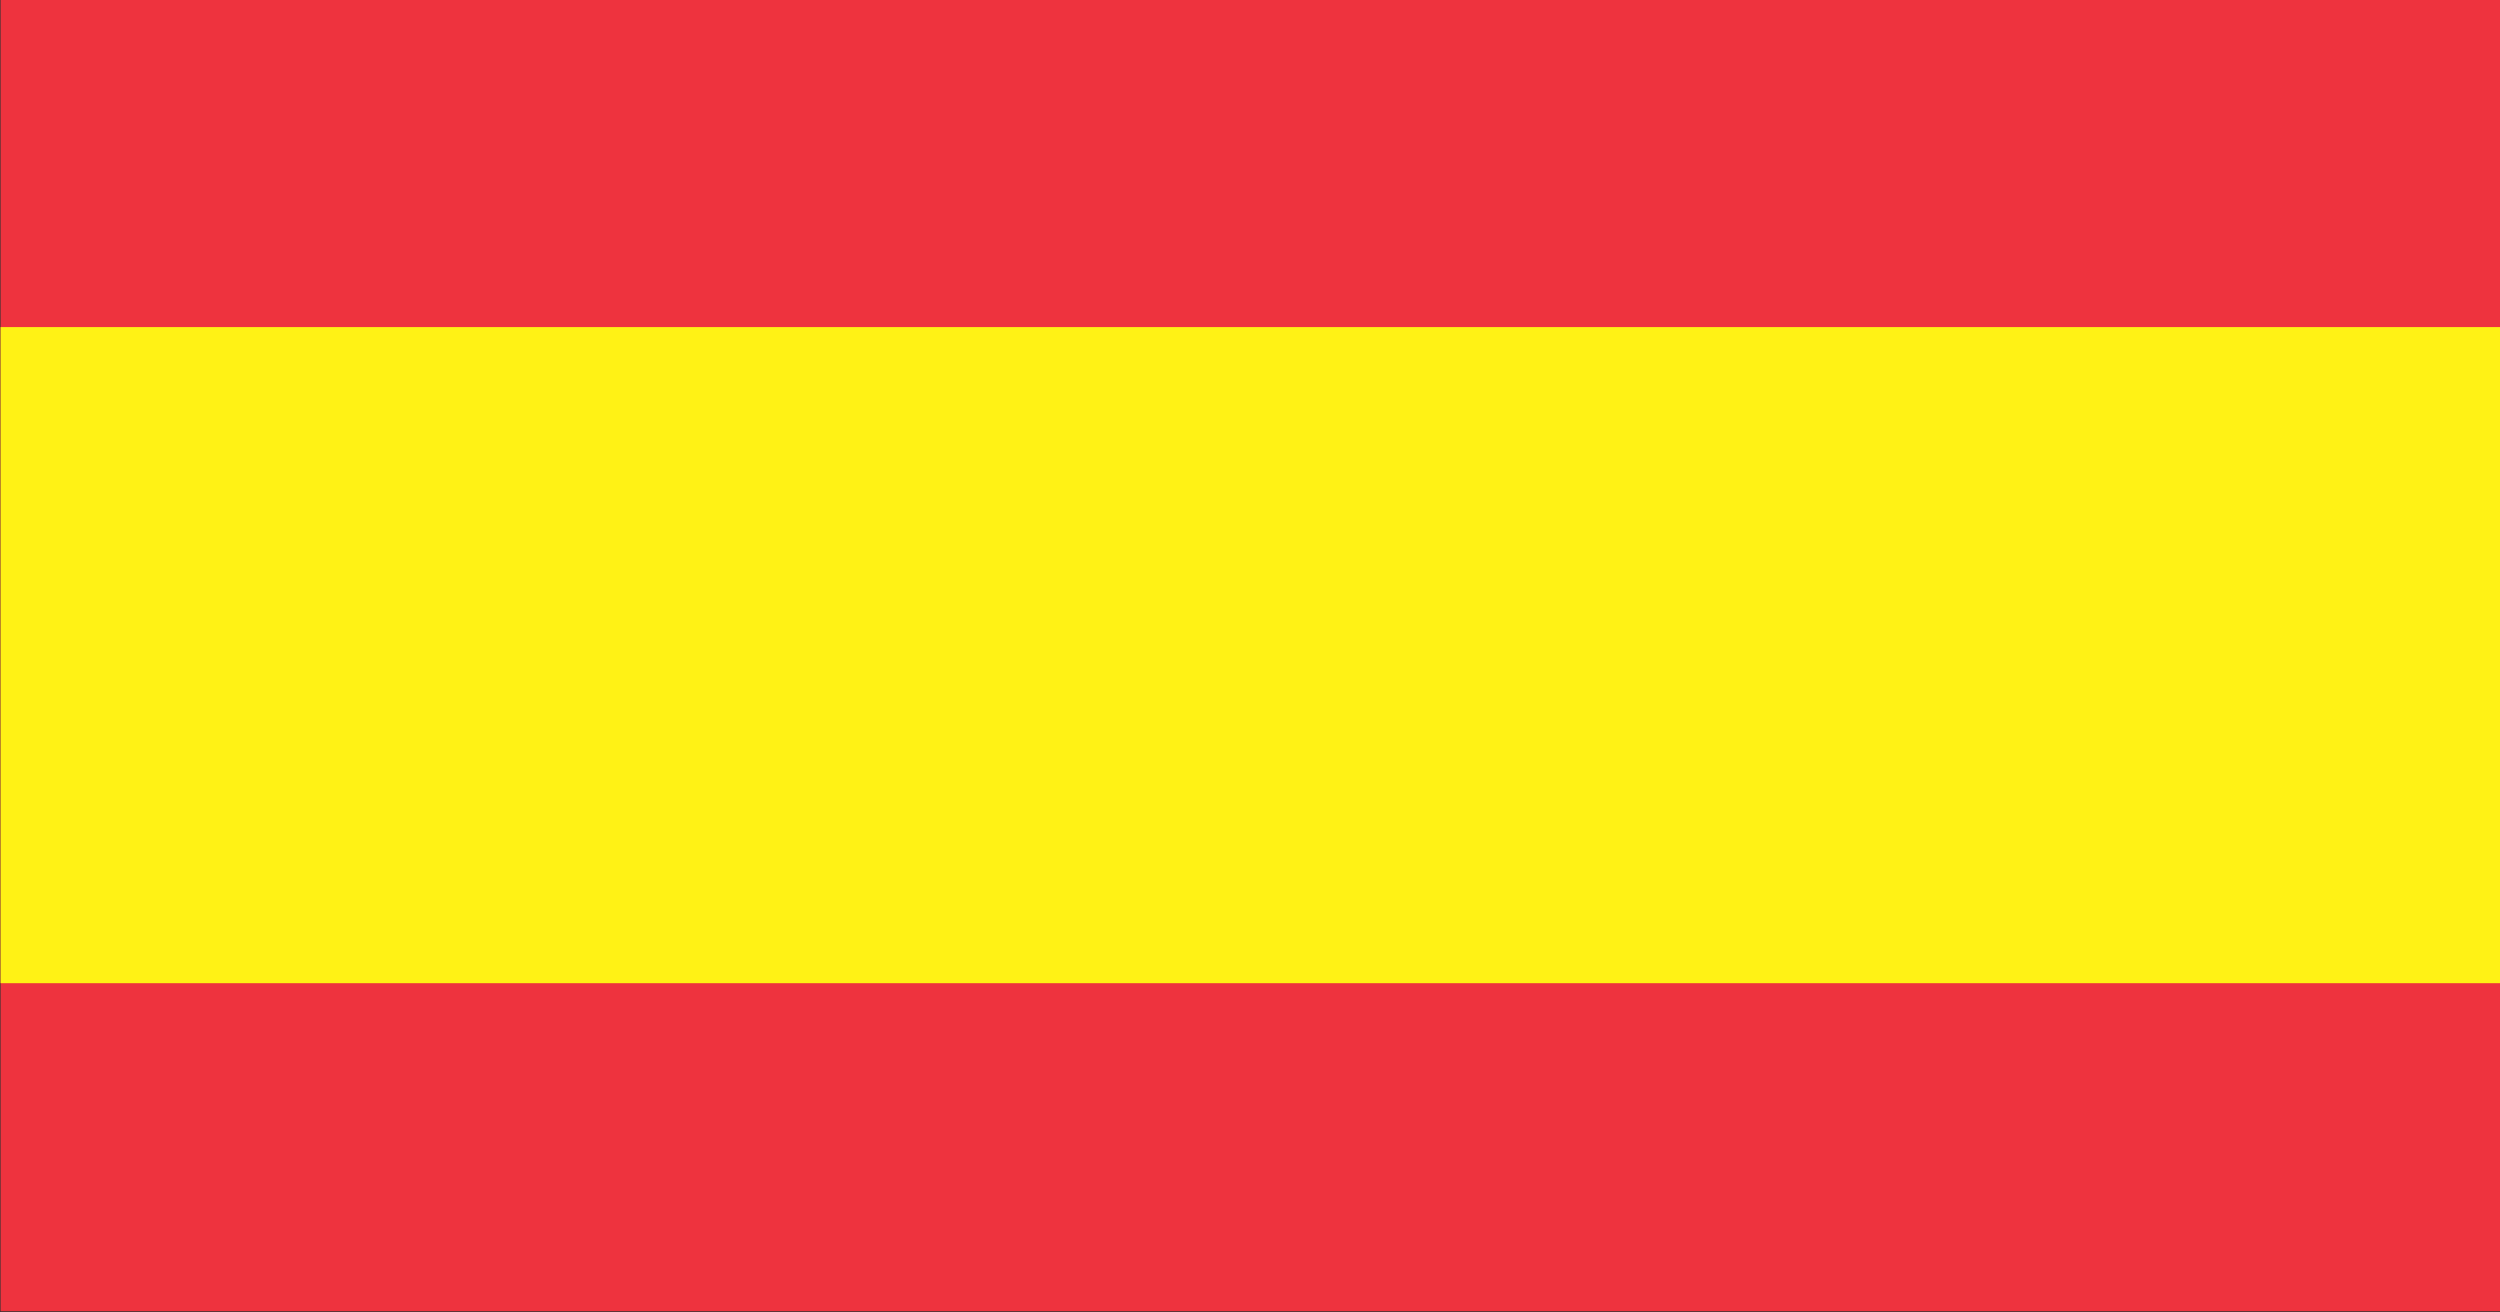 <svg xmlns="http://www.w3.org/2000/svg" xmlns:xlink="http://www.w3.org/1999/xlink" preserveAspectRatio="none" width="200" height="105"><rect width="100%" height="100%" fill="#333333" stroke="none"/><defs><path fill="#EE333E" d="M182.5 321.5v144h216v-144h-216z" id="a"/><path fill="#FFF215" d="M398.5 429.5v-72h-216v72h216z" id="b"/></defs><use xlink:href="#a" transform="matrix(.926 0 0 .729 -168.95 -234.45)"/><use xlink:href="#b" transform="matrix(.926 0 0 .729 -168.95 -234.45)"/></svg>